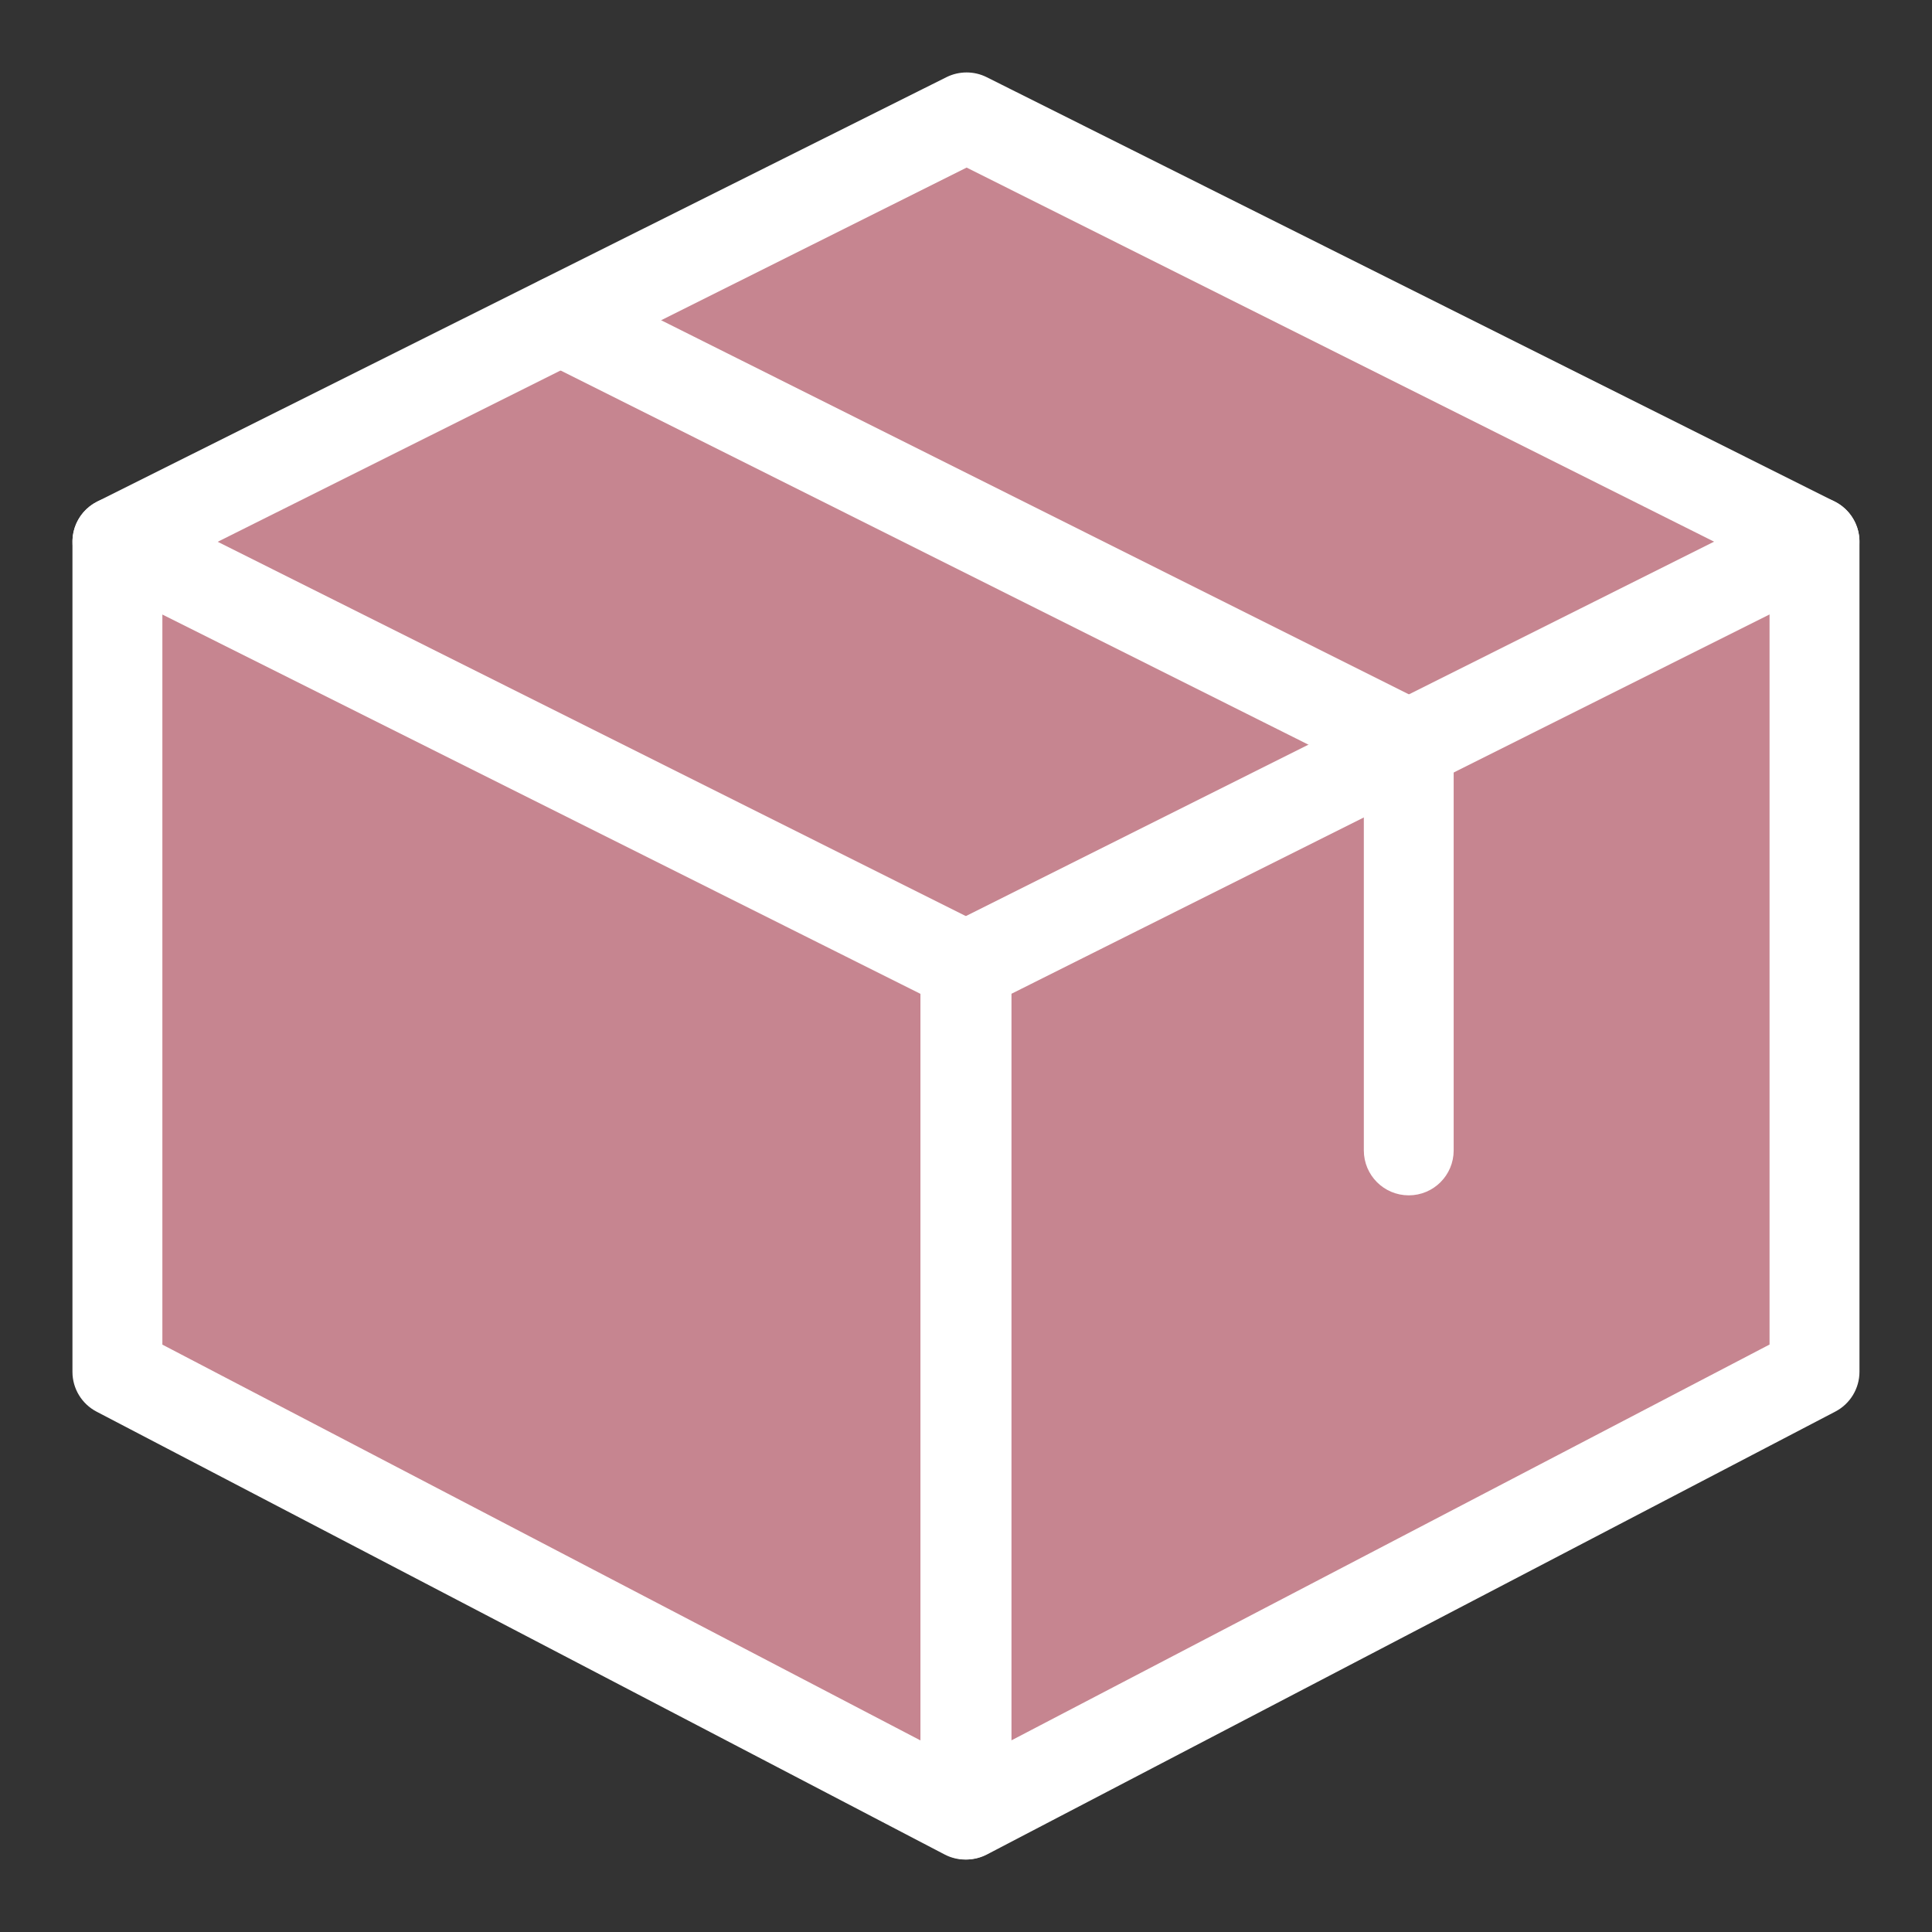 <svg width="24" height="24" viewBox="0 0 24 24" fill="none" xmlns="http://www.w3.org/2000/svg">
<rect x="0" y="0" width="24" height="24" fill="#333333" stroke="none"/>
<path d="M12 1.5L1.5 7V17L12 22.5L22 17.238V6.238L12 1.5Z" fill="#C68590"/>
<path d="M11.992 23C11.919 23 11.846 22.983 11.78 22.948L1.247 17.448C1.095 17.369 1 17.212 1 17.042V6.73C1 6.572 1.082 6.424 1.217 6.341C1.352 6.257 1.522 6.25 1.663 6.321L12.196 11.591C12.351 11.669 12.449 11.828 12.449 12.001V22.542C12.449 22.702 12.366 22.851 12.228 22.934C12.157 22.978 12.074 23 11.992 23ZM1.917 16.764L11.534 21.785V12.284L1.917 7.472V16.764Z" fill="white" stroke="white" stroke-width="0.2"/>
<path d="M12.007 22.999C11.925 22.999 11.842 22.977 11.77 22.933C11.633 22.849 11.549 22.701 11.549 22.54V11.999C11.549 11.826 11.647 11.668 11.802 11.59L22.335 6.319C22.476 6.248 22.646 6.255 22.781 6.339C22.916 6.423 22.999 6.57 22.999 6.729V17.041C22.999 17.211 22.904 17.368 22.752 17.447L12.219 22.946C12.153 22.981 12.079 22.999 12.007 22.999V22.999ZM12.465 12.283V21.784L22.082 16.763V7.471L12.465 12.283ZM22.541 17.041H22.55H22.541Z" fill="white" stroke="white" stroke-width="0.2"/>
<path d="M1.459 7.187C1.291 7.187 1.129 7.094 1.049 6.934C0.935 6.707 1.028 6.432 1.254 6.319L11.802 1.048C11.931 0.984 12.084 0.984 12.212 1.048L22.745 6.319C22.972 6.432 23.063 6.707 22.951 6.934C22.837 7.16 22.563 7.251 22.336 7.139L12.008 1.97L1.665 7.138C1.599 7.171 1.529 7.187 1.459 7.187V7.187Z" fill="white" stroke="white" stroke-width="0.2"/>
<path d="M17.5 14.749C17.247 14.749 17.042 14.544 17.042 14.291V9.533L6.761 4.389C6.535 4.276 6.443 4 6.557 3.774C6.67 3.547 6.945 3.457 7.172 3.569L17.705 8.839C17.86 8.918 17.958 9.076 17.958 9.25V14.291C17.958 14.544 17.753 14.749 17.5 14.749V14.749Z" fill="white" stroke="white" stroke-width="0.2"/>
</svg>

